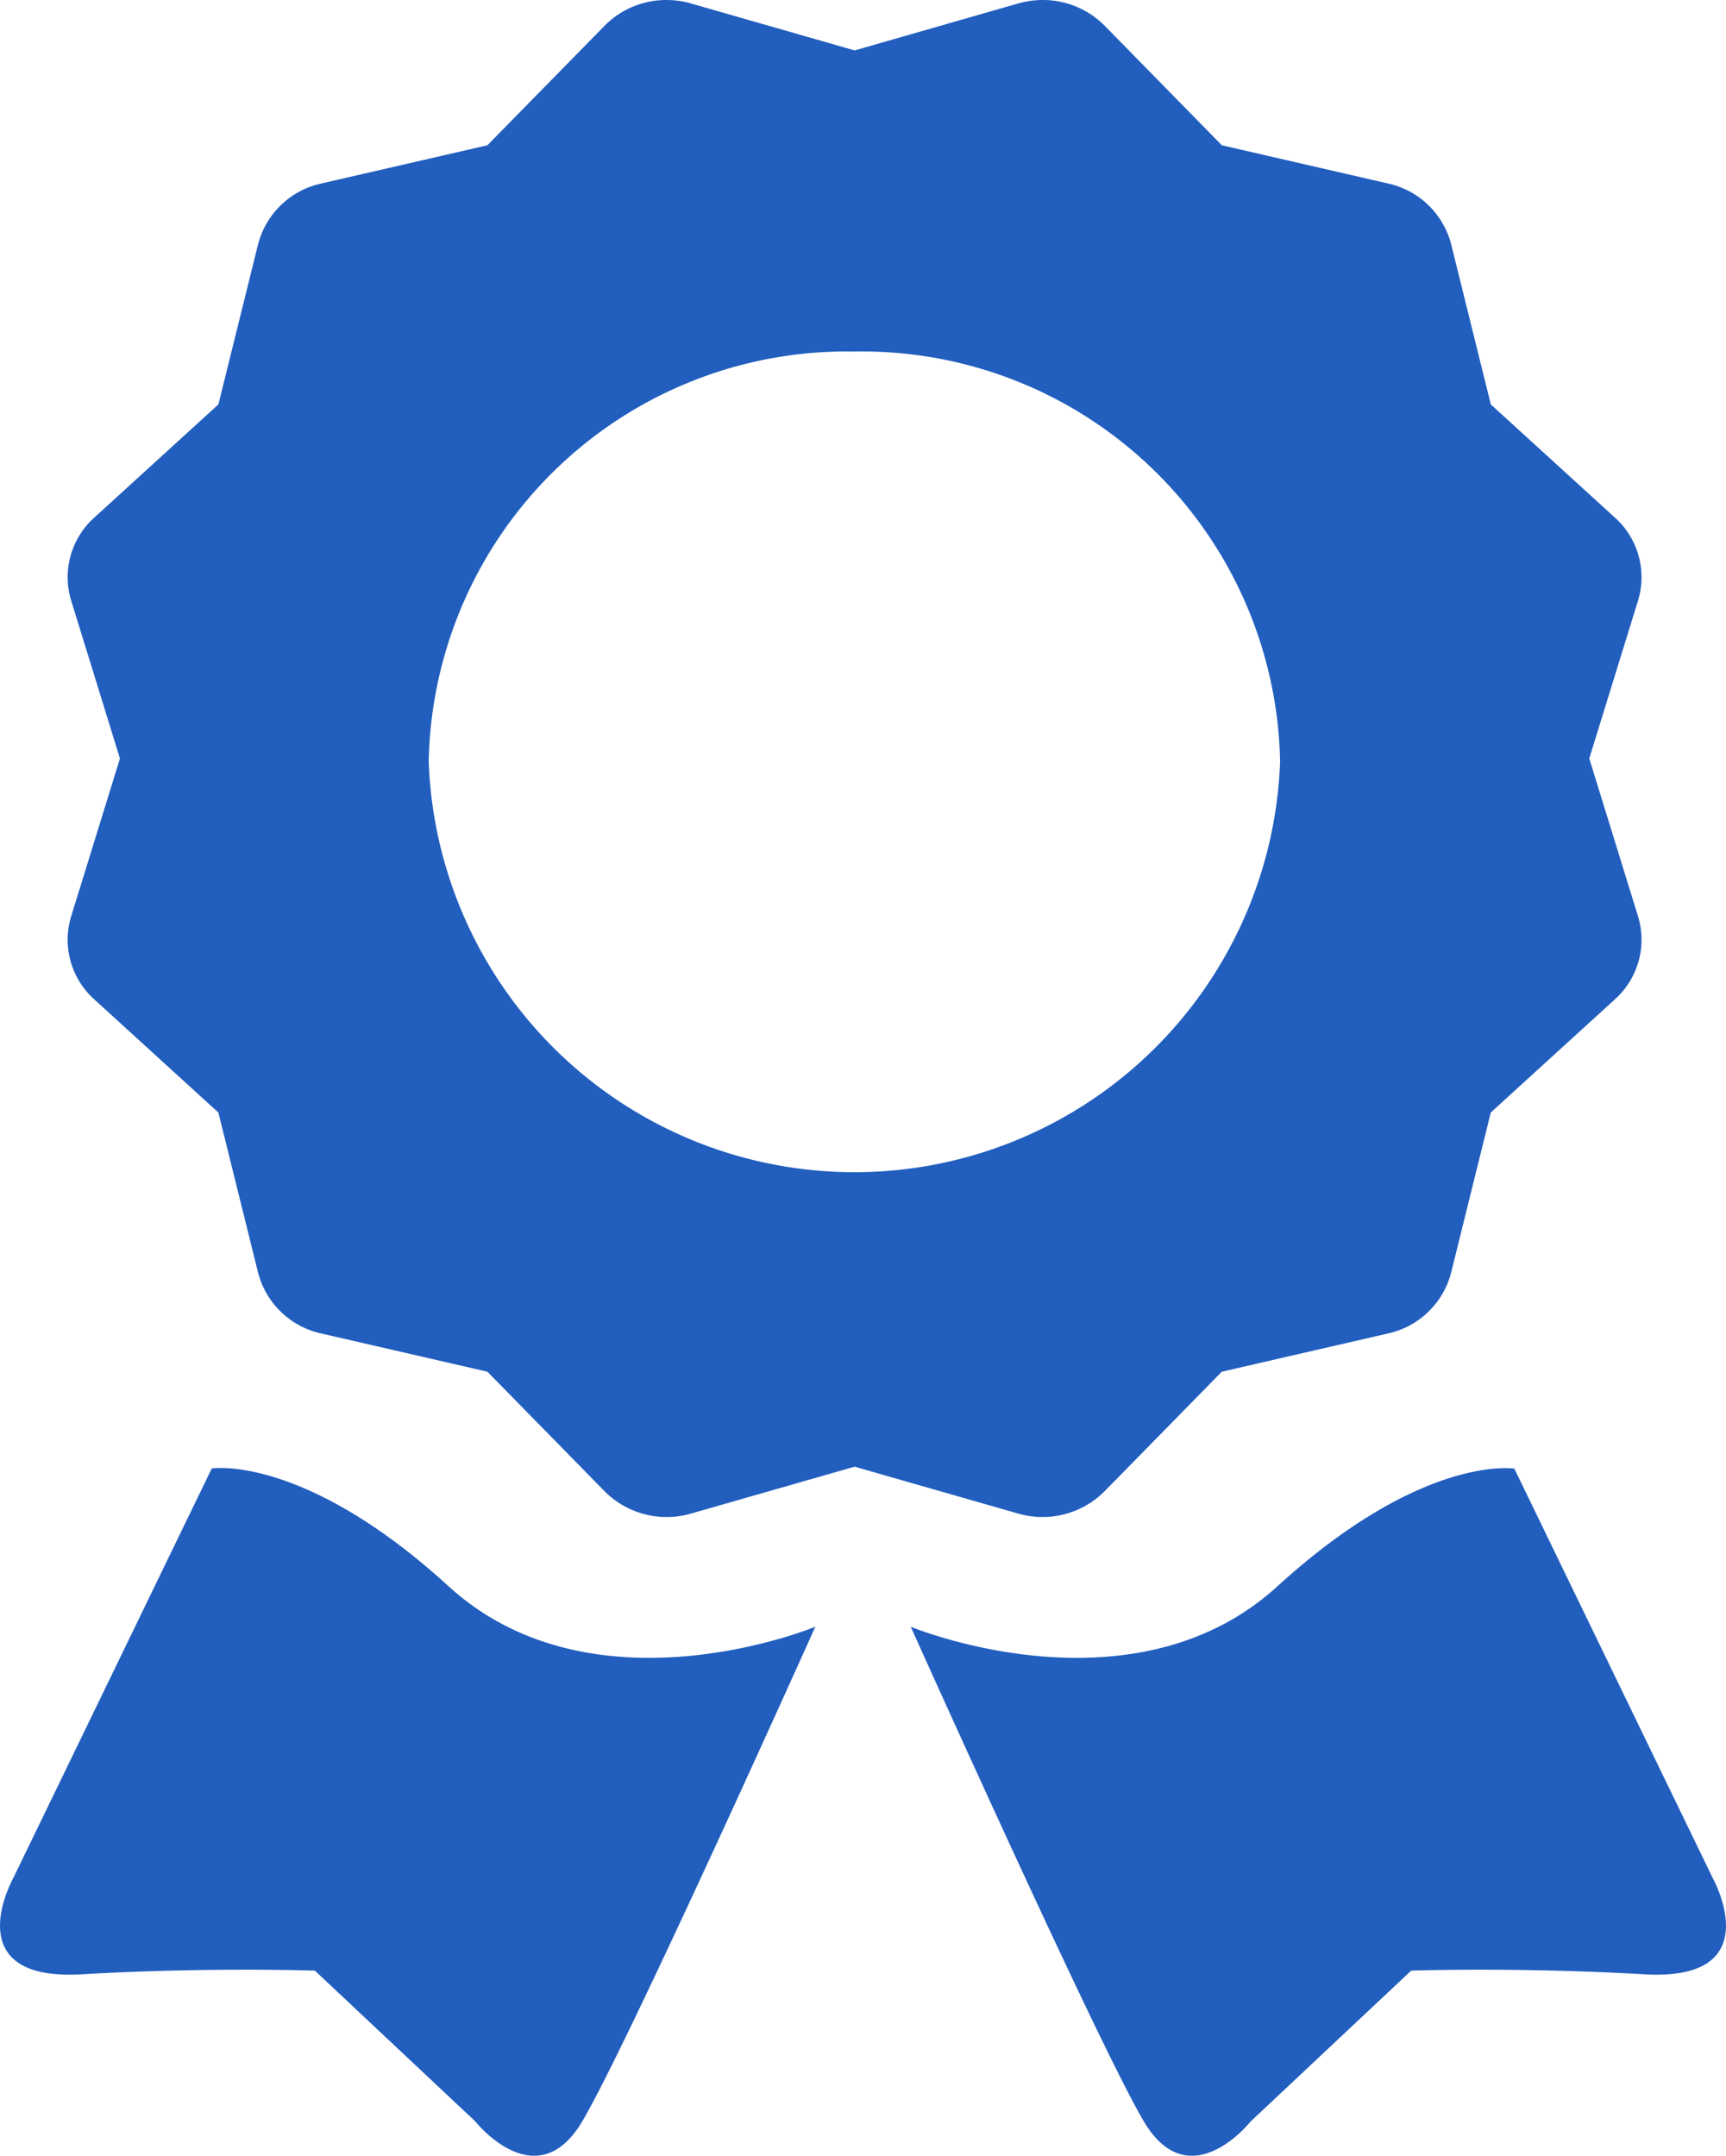<svg xmlns="http://www.w3.org/2000/svg" viewBox="0 0 30.912 38.613">
  <path id="资质认证_1_" data-name="资质认证 (1)" d="M160.342,20.508l.873-2.827a1.434,1.434,0,0,0-.413-1.487l-2.223-2.027-.71-2.869a1.5,1.5,0,0,0-1.13-1.088l-2.977-.685-2.1-2.142a1.554,1.554,0,0,0-1.108-.46,1.58,1.58,0,0,0-.436.061l-2.933.842-2.934-.842a1.573,1.573,0,0,0-.435-.061,1.552,1.552,0,0,0-1.108.46l-2.1,2.142-2.977.685a1.5,1.5,0,0,0-1.13,1.089l-.711,2.868-2.223,2.027a1.434,1.434,0,0,0-.413,1.487l.873,2.827-.873,2.826a1.435,1.435,0,0,0,.413,1.488l2.223,2.027.711,2.868a1.5,1.5,0,0,0,1.13,1.089l2.977.685,2.1,2.142a1.567,1.567,0,0,0,1.543.4l2.934-.841,2.933.841a1.568,1.568,0,0,0,1.543-.4l2.1-2.142,2.977-.685a1.5,1.5,0,0,0,1.13-1.089l.71-2.868,2.223-2.027a1.435,1.435,0,0,0,.414-1.488l-.873-2.826Zm-13.162-7.289a7.489,7.489,0,0,1,7.625,7.346,7.629,7.629,0,0,1-15.248,0A7.489,7.489,0,0,1,147.181,13.219ZM135.67,33.227l-3.558,7.343s-1.026,1.846,1.232,1.714,4.174-.066,4.174-.066l2.873,2.7s1.095,1.385,1.916,0,4.174-8.859,4.174-8.859-3.969,1.648-6.568-.725-4.242-2.11-4.242-2.11Zm23.33,0,3.558,7.343s1.026,1.846-1.232,1.714-4.173-.066-4.173-.066l-2.874,2.7s-1.095,1.385-1.915,0-4.174-8.859-4.174-8.859,3.968,1.648,6.568-.725S159,33.227,159,33.227Z" transform="translate(-131.879 -6.923)" fill="#215ebe"/>
</svg>
